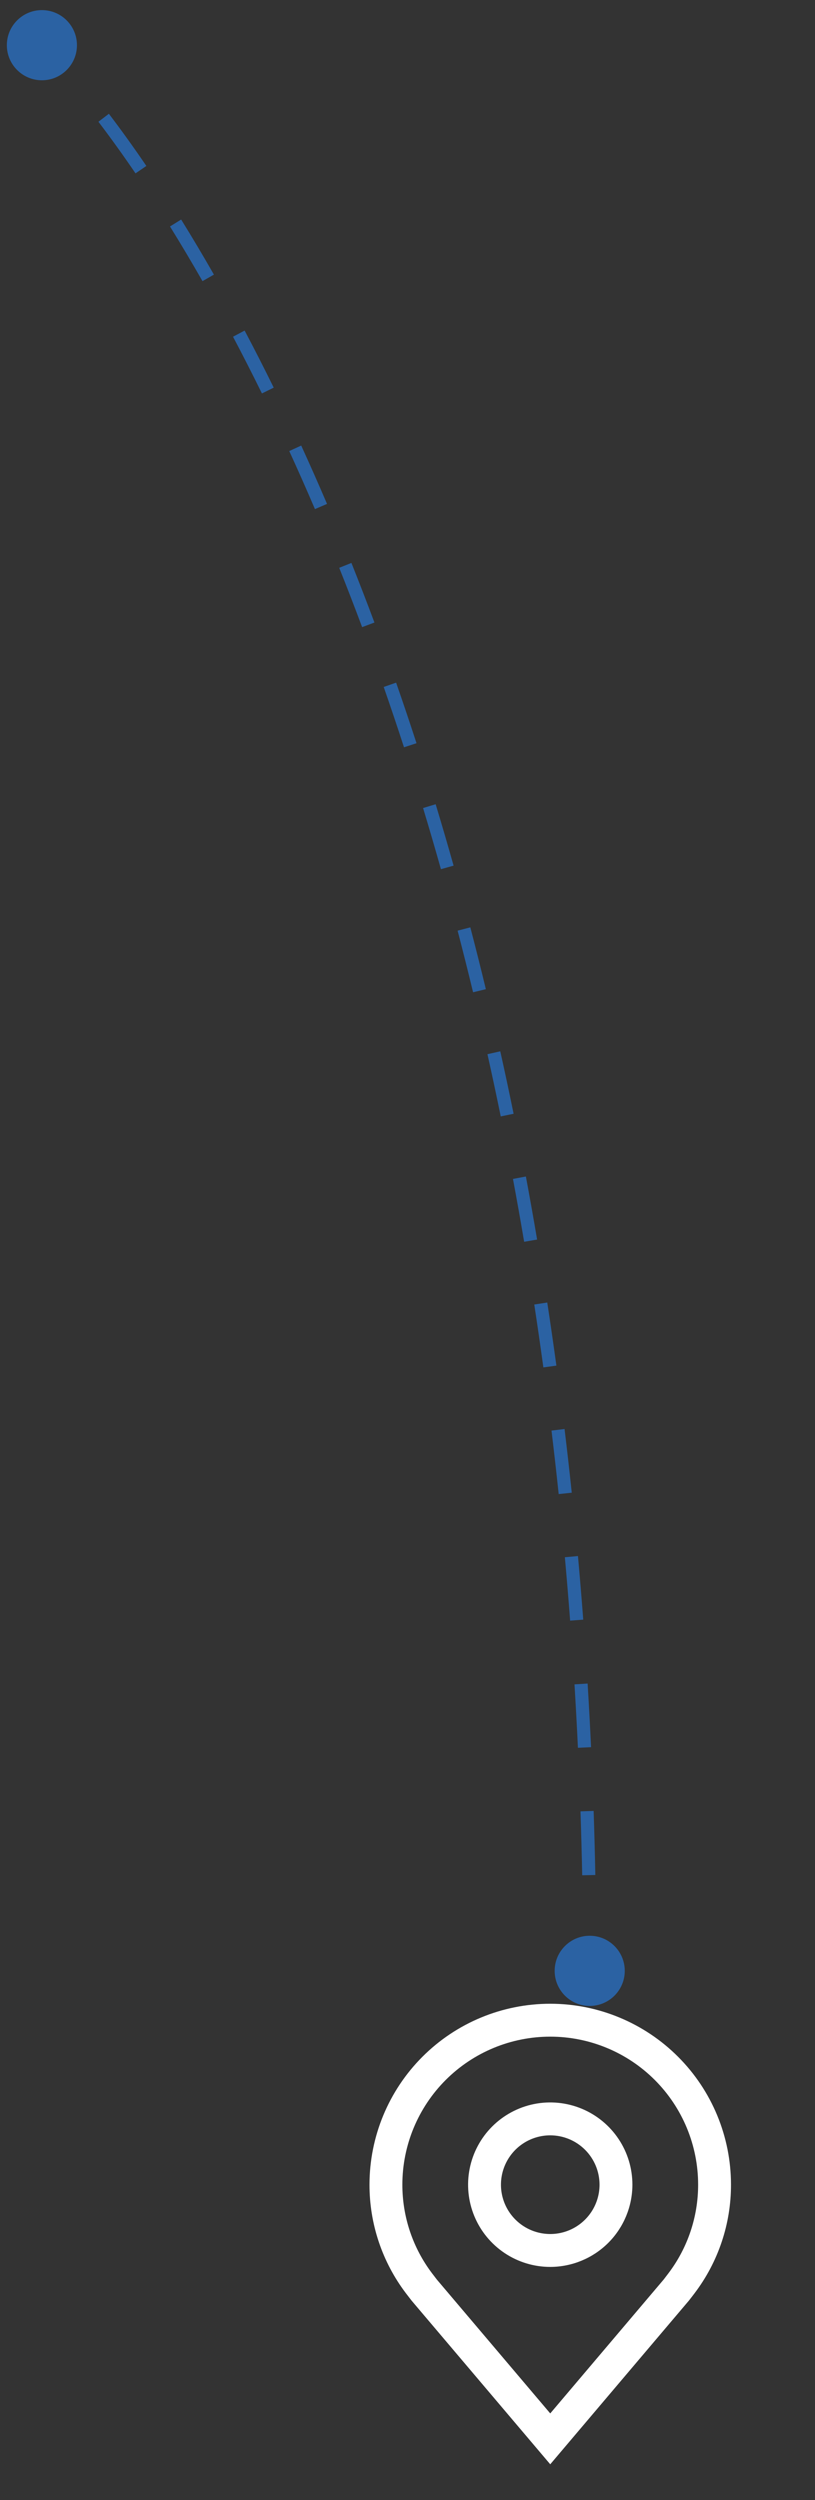 <svg width="62" height="190" viewBox="0 0 62 190" fill="none" xmlns="http://www.w3.org/2000/svg">
<rect x="0" y="0" width="62" height="190" fill="#333333" stroke="none"/>
<path d="M41.859 172.279C40.623 172.279 39.415 171.913 38.387 171.226C37.359 170.539 36.558 169.563 36.085 168.421C35.612 167.279 35.488 166.022 35.73 164.81C35.971 163.598 36.566 162.484 37.44 161.61C38.314 160.736 39.428 160.141 40.64 159.899C41.852 159.658 43.109 159.782 44.251 160.255C45.393 160.728 46.369 161.529 47.056 162.557C47.743 163.585 48.109 164.793 48.109 166.029C48.107 167.686 47.448 169.275 46.277 170.447C45.105 171.618 43.516 172.277 41.859 172.279ZM41.859 162.279C41.118 162.279 40.393 162.499 39.776 162.911C39.159 163.323 38.679 163.909 38.395 164.594C38.111 165.279 38.037 166.033 38.181 166.761C38.326 167.488 38.683 168.157 39.208 168.681C39.732 169.205 40.4 169.563 41.128 169.707C41.855 169.852 42.609 169.778 43.294 169.494C43.98 169.21 44.565 168.729 44.977 168.113C45.389 167.496 45.609 166.771 45.609 166.029C45.608 165.035 45.213 164.082 44.51 163.379C43.807 162.676 42.854 162.28 41.859 162.279Z" fill="white"/>
<path d="M41.859 187.279L31.314 174.843C31.168 174.656 31.023 174.468 30.879 174.279C29.078 171.907 28.105 169.008 28.109 166.029C28.109 162.383 29.558 158.885 32.137 156.307C34.715 153.728 38.213 152.279 41.859 152.279C45.506 152.279 49.004 153.728 51.582 156.307C54.161 158.885 55.609 162.383 55.609 166.029C55.614 169.007 54.641 171.904 52.841 174.276L52.839 174.279C52.839 174.279 52.464 174.772 52.408 174.838L41.859 187.279ZM32.874 172.773C32.877 172.773 33.167 173.158 33.233 173.241L41.859 183.414L50.497 173.227C50.552 173.158 50.844 172.771 50.846 172.769C52.317 170.831 53.112 168.463 53.109 166.029C53.109 163.046 51.924 160.184 49.814 158.074C47.705 155.965 44.843 154.779 41.859 154.779C38.876 154.779 36.014 155.965 33.904 158.074C31.795 160.184 30.609 163.046 30.609 166.029C30.607 168.465 31.402 170.834 32.874 172.773Z" fill="white"/>
<path d="M0.521 3.435C0.521 4.907 1.715 6.101 3.188 6.101C4.66 6.101 5.854 4.907 5.854 3.435C5.854 1.962 4.66 0.768 3.188 0.768C1.715 0.768 0.521 1.962 0.521 3.435ZM42.195 149.779C42.195 151.252 43.389 152.445 44.861 152.445C46.334 152.445 47.528 151.252 47.528 149.779C47.528 148.306 46.334 147.112 44.861 147.112C43.389 147.112 42.195 148.306 42.195 149.779ZM2.83 3.784C3.35 4.316 3.89 4.898 4.448 5.531L5.198 4.869C4.629 4.224 4.077 3.63 3.545 3.085L2.83 3.784ZM7.488 9.253C8.4 10.45 9.342 11.757 10.309 13.175L11.135 12.612C10.159 11.181 9.206 9.859 8.283 8.647L7.488 9.253ZM12.932 17.211C13.746 18.524 14.572 19.909 15.405 21.366L16.273 20.87C15.434 19.402 14.602 18.007 13.781 16.684L12.932 17.211ZM17.727 25.59C18.458 26.972 19.192 28.409 19.926 29.901L20.823 29.459C20.085 27.959 19.346 26.513 18.61 25.122L17.727 25.59ZM22.005 34.279C22.659 35.706 23.311 37.176 23.959 38.69L24.878 38.296C24.227 36.775 23.572 35.297 22.914 33.862L22.005 34.279ZM25.805 43.152C26.392 44.618 26.973 46.121 27.548 47.66L28.485 47.31C27.907 45.764 27.323 44.254 26.734 42.781L25.805 43.152ZM29.19 52.208C29.712 53.704 30.227 55.232 30.734 56.792L31.685 56.482C31.176 54.916 30.658 53.382 30.134 51.879L29.19 52.208ZM32.185 61.409C32.646 62.93 33.099 64.48 33.544 66.056L34.506 65.785C34.06 64.202 33.605 62.647 33.142 61.119L32.185 61.409ZM34.812 70.728C35.213 72.264 35.606 73.825 35.989 75.41L36.961 75.175C36.577 73.584 36.182 72.017 35.779 70.476L34.812 70.728ZM37.082 80.115C37.429 81.669 37.766 83.245 38.093 84.843L39.072 84.643C38.744 83.039 38.406 81.457 38.058 79.897L37.082 80.115ZM39.023 89.595C39.317 91.167 39.601 92.758 39.874 94.371L40.86 94.203C40.586 92.586 40.301 90.988 40.006 89.411L39.023 89.595ZM40.644 99.139C40.884 100.714 41.115 102.307 41.336 103.919L42.327 103.783C42.105 102.166 41.874 100.568 41.632 98.988L40.644 99.139ZM41.955 108.721C42.147 110.312 42.33 111.92 42.501 113.546L43.496 113.441C43.324 111.81 43.141 110.197 42.948 108.6L41.955 108.721ZM42.971 118.345C43.115 119.935 43.249 121.541 43.372 123.163L44.369 123.088C44.246 121.461 44.112 119.85 43.967 118.255L42.971 118.345ZM43.704 128.006C43.801 129.599 43.889 131.206 43.965 132.828L44.964 132.781C44.888 131.155 44.8 129.543 44.702 127.945L43.704 128.006ZM44.16 137.658C44.214 139.263 44.257 140.882 44.29 142.515L45.289 142.495C45.257 140.858 45.214 139.234 45.16 137.625L44.16 137.658ZM44.353 147.338C44.359 148.148 44.361 148.962 44.361 149.779H45.361C45.361 148.96 45.359 148.144 45.353 147.331L44.353 147.338Z" fill="#2B62A3"/>
</svg>
